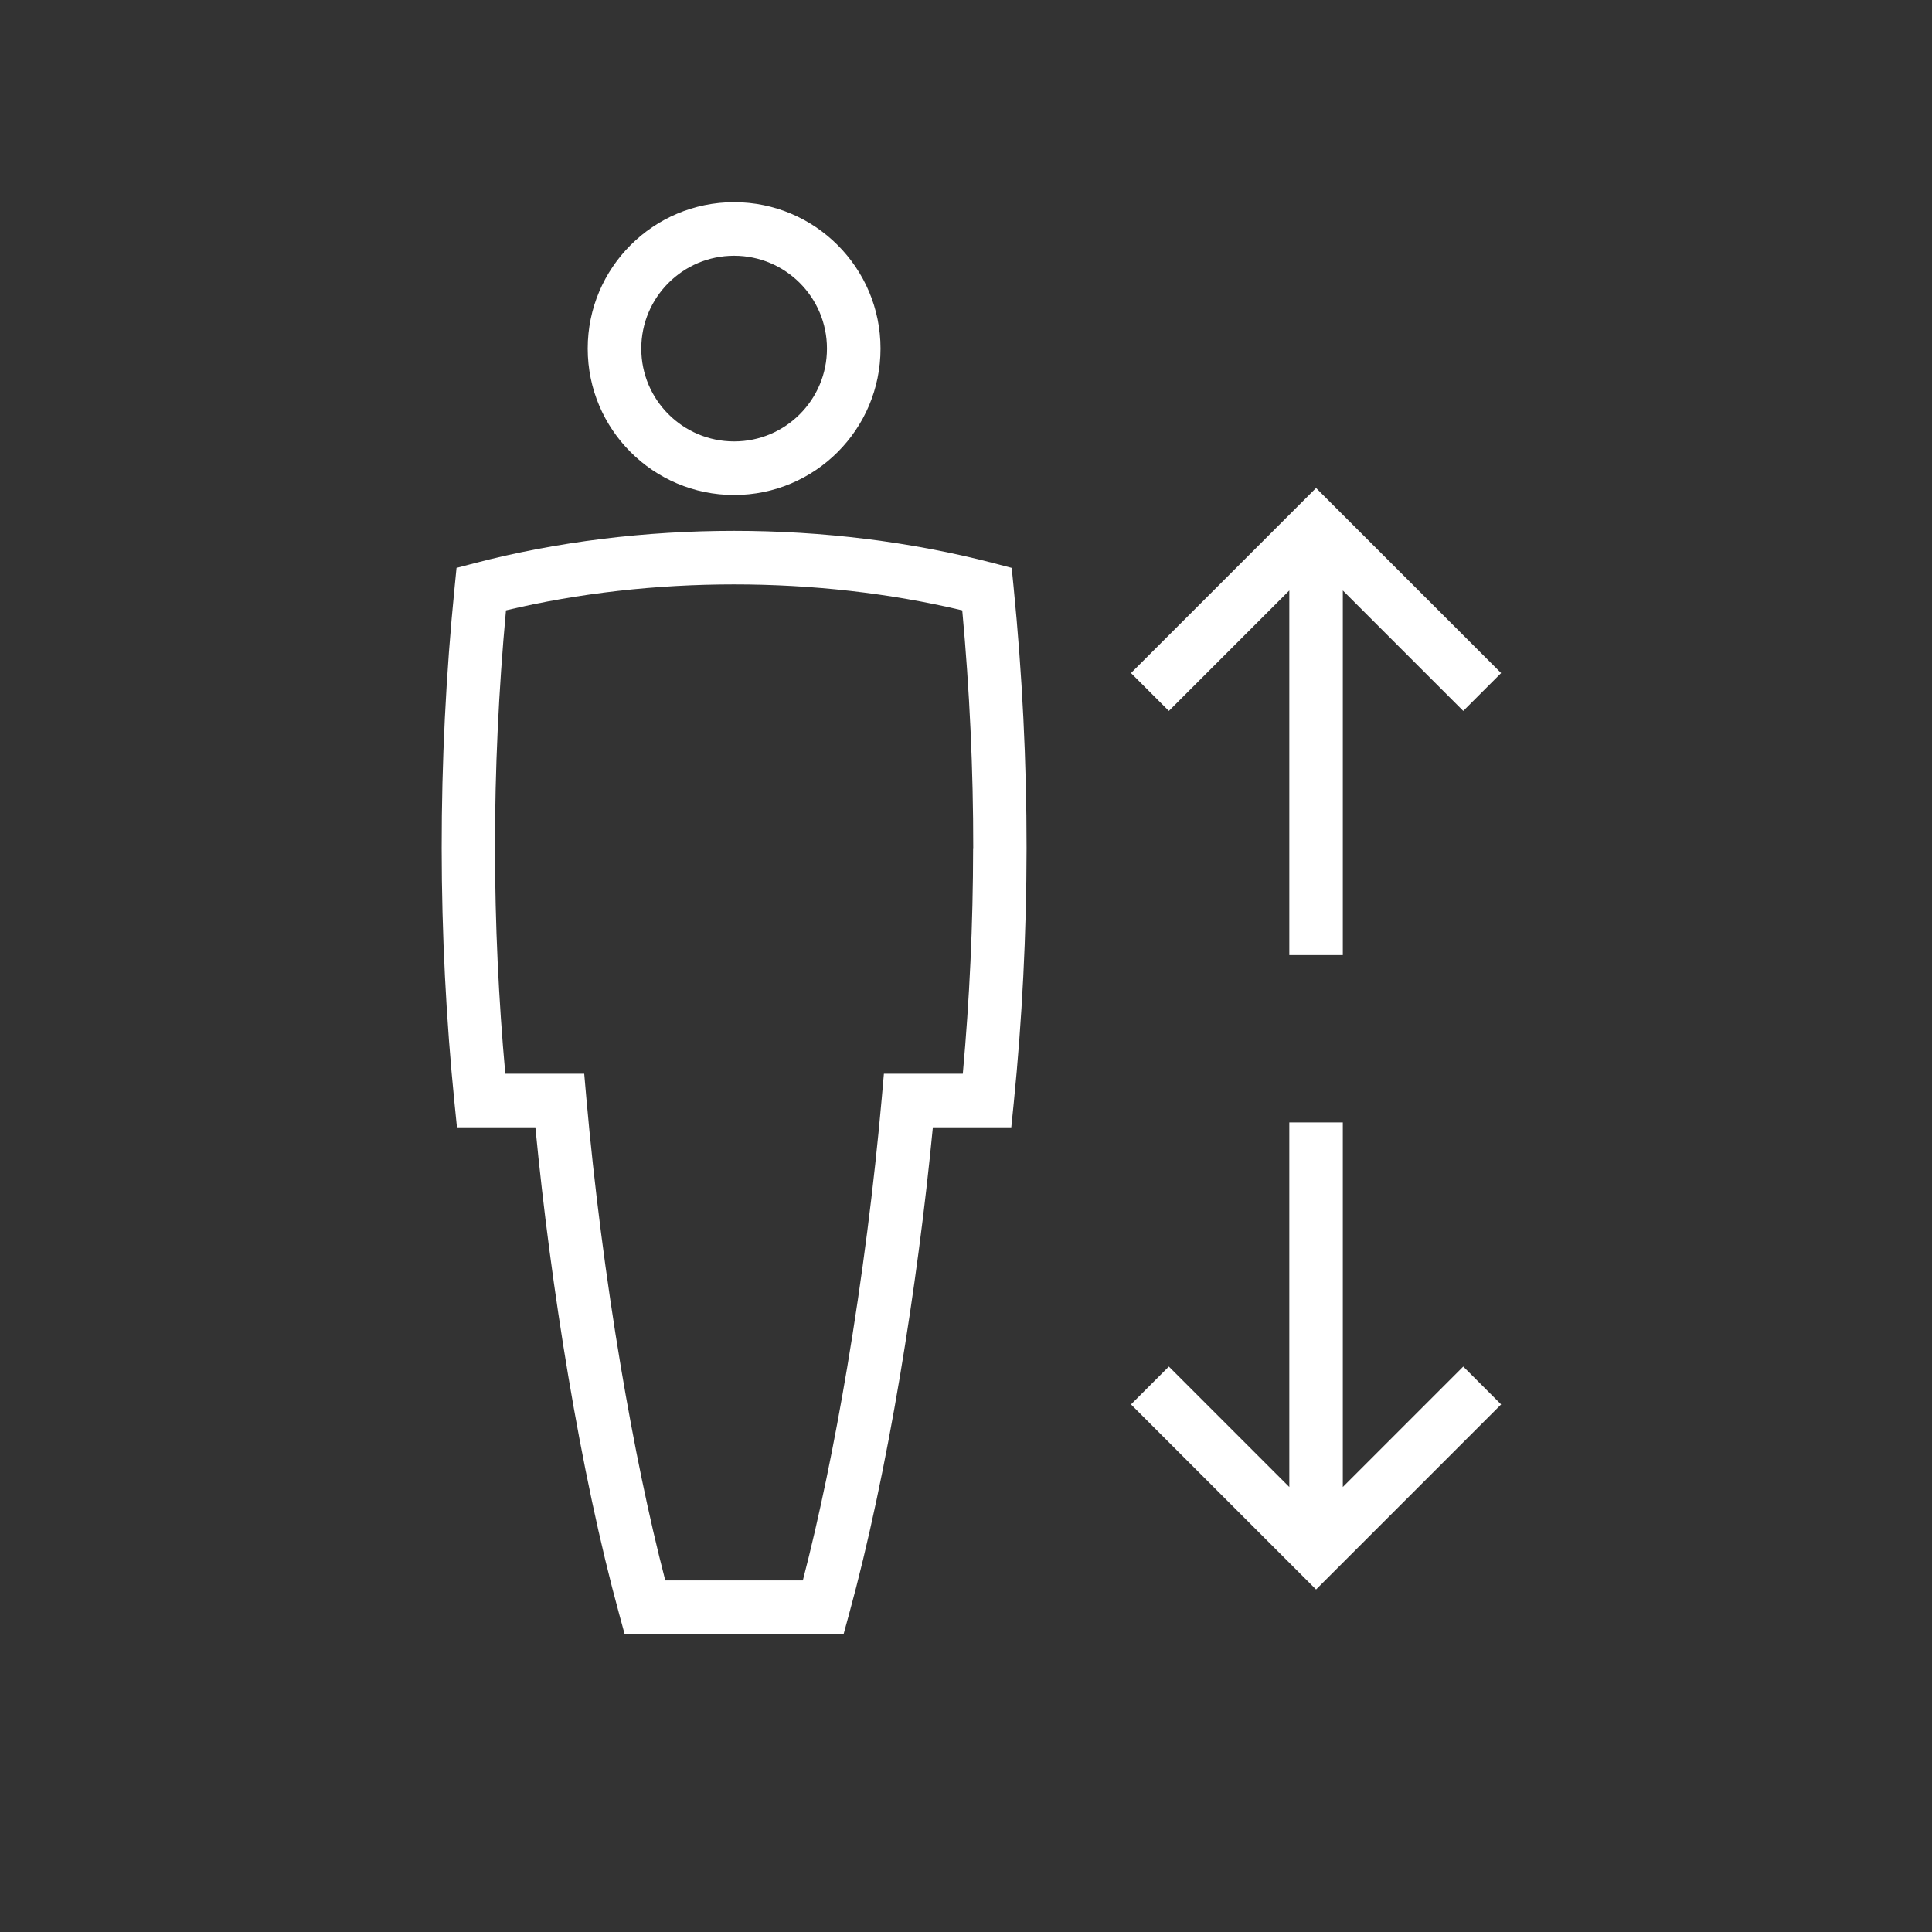 <?xml version="1.0" encoding="UTF-8"?>
<!DOCTYPE svg PUBLIC "-//W3C//DTD SVG 1.1//EN" "http://www.w3.org/Graphics/SVG/1.1/DTD/svg11.dtd">
<!-- Creator: CorelDRAW 2019 (64-Bit) -->
<svg xmlns="http://www.w3.org/2000/svg" xml:space="preserve" width="55mm" height="55mm" version="1.1" style="shape-rendering:geometricPrecision; text-rendering:geometricPrecision; image-rendering:optimizeQuality; fill-rule:evenodd; clip-rule:evenodd"
viewBox="0 0 314.86 314.86"
 xmlns:xlink="http://www.w3.org/1999/xlink">
 <rect x="0" y="0" width="314.86" height="314.86" fill="#333333" stroke="none"/>
 <defs>
  <style type="text/css">
   <![CDATA[
    .fil0 {fill:none}
    .fil1 {fill:white;fill-rule:nonzero}
   ]]>
  </style>
 </defs>
 <g id="Warstwa_x0020_1">
  <g id="_1890957706160">
   <g>
    <rect class="fil0" x="-0" y="-0" width="314.86" height="314.86"/>
   </g>
   <path class="fil1" d="M218.84 96.23l0 59.42 -8.72 0 0 -59.42 -19.63 19.63 -6.17 -6.17 30.16 -30.16 30.16 30.16 -6.17 6.17 -19.63 -19.63zm-53.66 -0.66c1.43,14.39 2.13,28.6 2.12,42.66 -0.01,14.06 -0.72,27.91 -2.09,41.55l-0.4 3.94 -12.78 0c-1.26,13.07 -3.09,27.04 -5.36,40.54 -2.34,13.92 -5.16,27.35 -8.3,38.8l-0.88 3.22 -35.7 0 -0.88 -3.22c-3.14,-11.45 -5.96,-24.88 -8.3,-38.8 -2.27,-13.5 -4.1,-27.47 -5.36,-40.54l-12.78 0 -0.4 -3.94c-1.37,-13.64 -2.08,-27.49 -2.09,-41.55 -0.01,-14.05 0.68,-28.27 2.12,-42.66l0.3 -3.02 2.94 -0.77c13.46,-3.52 27.9,-5.27 42.3,-5.27 14.4,0 28.84,1.76 42.3,5.27l2.94 0.77 0.3 3.02zm-6.57 42.66c0.01,-12.74 -0.58,-25.65 -1.79,-38.76 -11.84,-2.82 -24.49,-4.23 -37.18,-4.23 -12.69,0 -25.34,1.41 -37.18,4.23 -1.21,13.11 -1.8,26.02 -1.79,38.76 0.01,12.38 0.58,24.63 1.68,36.76l12.86 0 0.35 3.99c1.25,14.1 3.19,29.31 5.63,43.85 2.09,12.43 4.54,24.37 7.23,34.73l22.42 0c2.69,-10.35 5.14,-22.3 7.23,-34.73 2.44,-14.53 4.38,-29.74 5.63,-43.85l0.35 -3.99 12.86 0c1.1,-12.13 1.67,-24.38 1.68,-36.76zm-38.97 -105.28c6.59,0 12.55,2.67 16.87,6.99 4.32,4.32 6.99,10.28 6.99,16.87 0,6.59 -2.67,12.55 -6.99,16.87 -4.32,4.32 -10.28,6.99 -16.87,6.99 -6.59,0 -12.55,-2.67 -16.87,-6.99 -4.32,-4.32 -6.99,-10.28 -6.99,-16.87 0,-6.59 2.67,-12.55 6.99,-16.87 4.32,-4.32 10.28,-6.99 16.87,-6.99zm10.7 13.16c-2.74,-2.74 -6.52,-4.43 -10.7,-4.43 -4.18,0 -7.96,1.69 -10.7,4.43 -2.74,2.74 -4.43,6.52 -4.43,10.7 0,4.18 1.69,7.96 4.43,10.7 2.74,2.74 6.52,4.43 10.7,4.43 4.18,0 7.96,-1.69 10.7,-4.43 2.74,-2.74 4.43,-6.52 4.43,-10.7 0,-4.18 -1.69,-7.96 -4.43,-10.7zm114.3 182.77l-30.16 30.16 -30.16 -30.16 6.17 -6.17 19.63 19.63 0 -59.42 8.72 0 0 59.42 19.63 -19.63 6.17 6.17z"/>
  </g>
 </g>
</svg>
